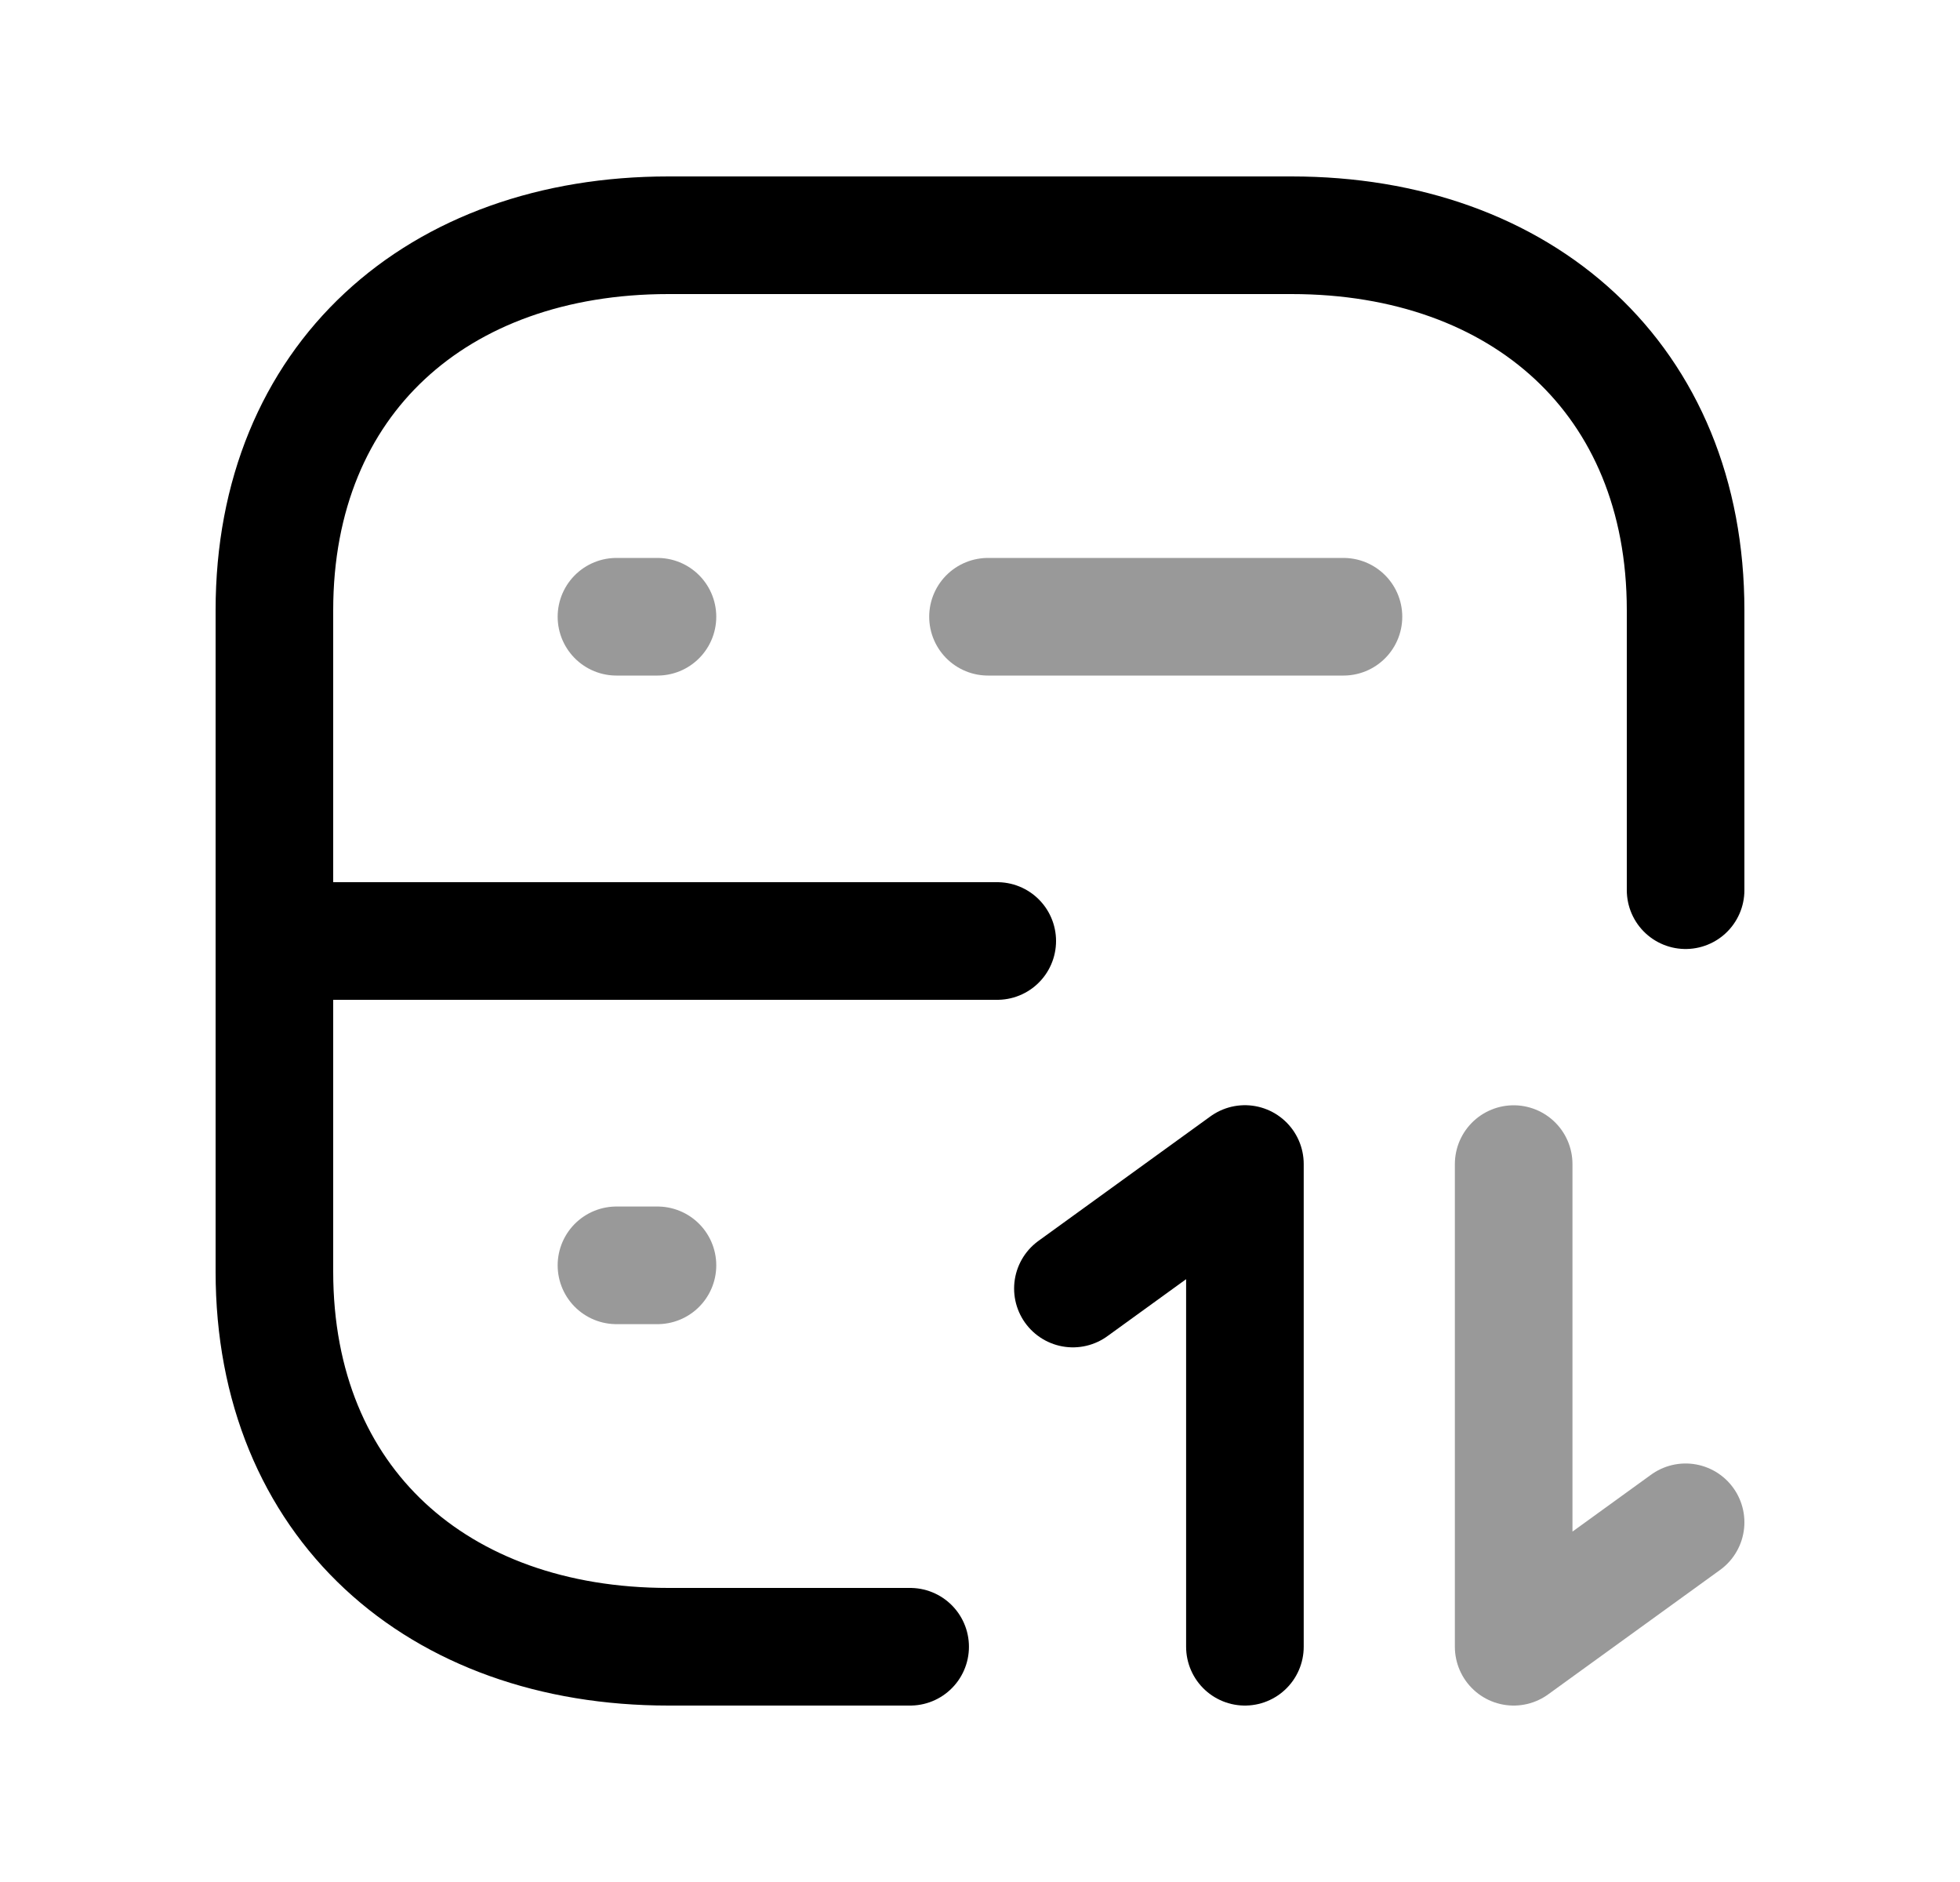 <svg width="25" height="24" viewBox="0 0 25 24" fill="none" xmlns="http://www.w3.org/2000/svg">
<path d="M21.5 11.352V7.782C21.5 4.843 19.419 3 16.474 3H8.526C5.581 3 3.5 4.834 3.5 7.782V16.216C3.5 19.165 5.581 21 8.526 21H11.609" stroke="black" stroke-width="1.5" stroke-linecap="round" stroke-linejoin="round"/>
<path opacity="0.4" d="M7.863 16.136H8.386" stroke="black" stroke-width="1.5" stroke-linecap="round" stroke-linejoin="round"/>
<path opacity="0.4" d="M7.863 7.865H8.386M12.602 7.865H17.136" stroke="black" stroke-width="1.5" stroke-linecap="round" stroke-linejoin="round"/>
<path d="M12.72 12H3.523" stroke="black" stroke-width="1.5" stroke-linecap="round" stroke-linejoin="round"/>
<path d="M13.685 16.432L15.879 14.844V21" stroke="black" stroke-width="1.5" stroke-linecap="round" stroke-linejoin="round"/>
<path opacity="0.4" d="M21.5 19.413L19.307 21V14.845" stroke="black" stroke-width="1.5" stroke-linecap="round" stroke-linejoin="round"/>
</svg>